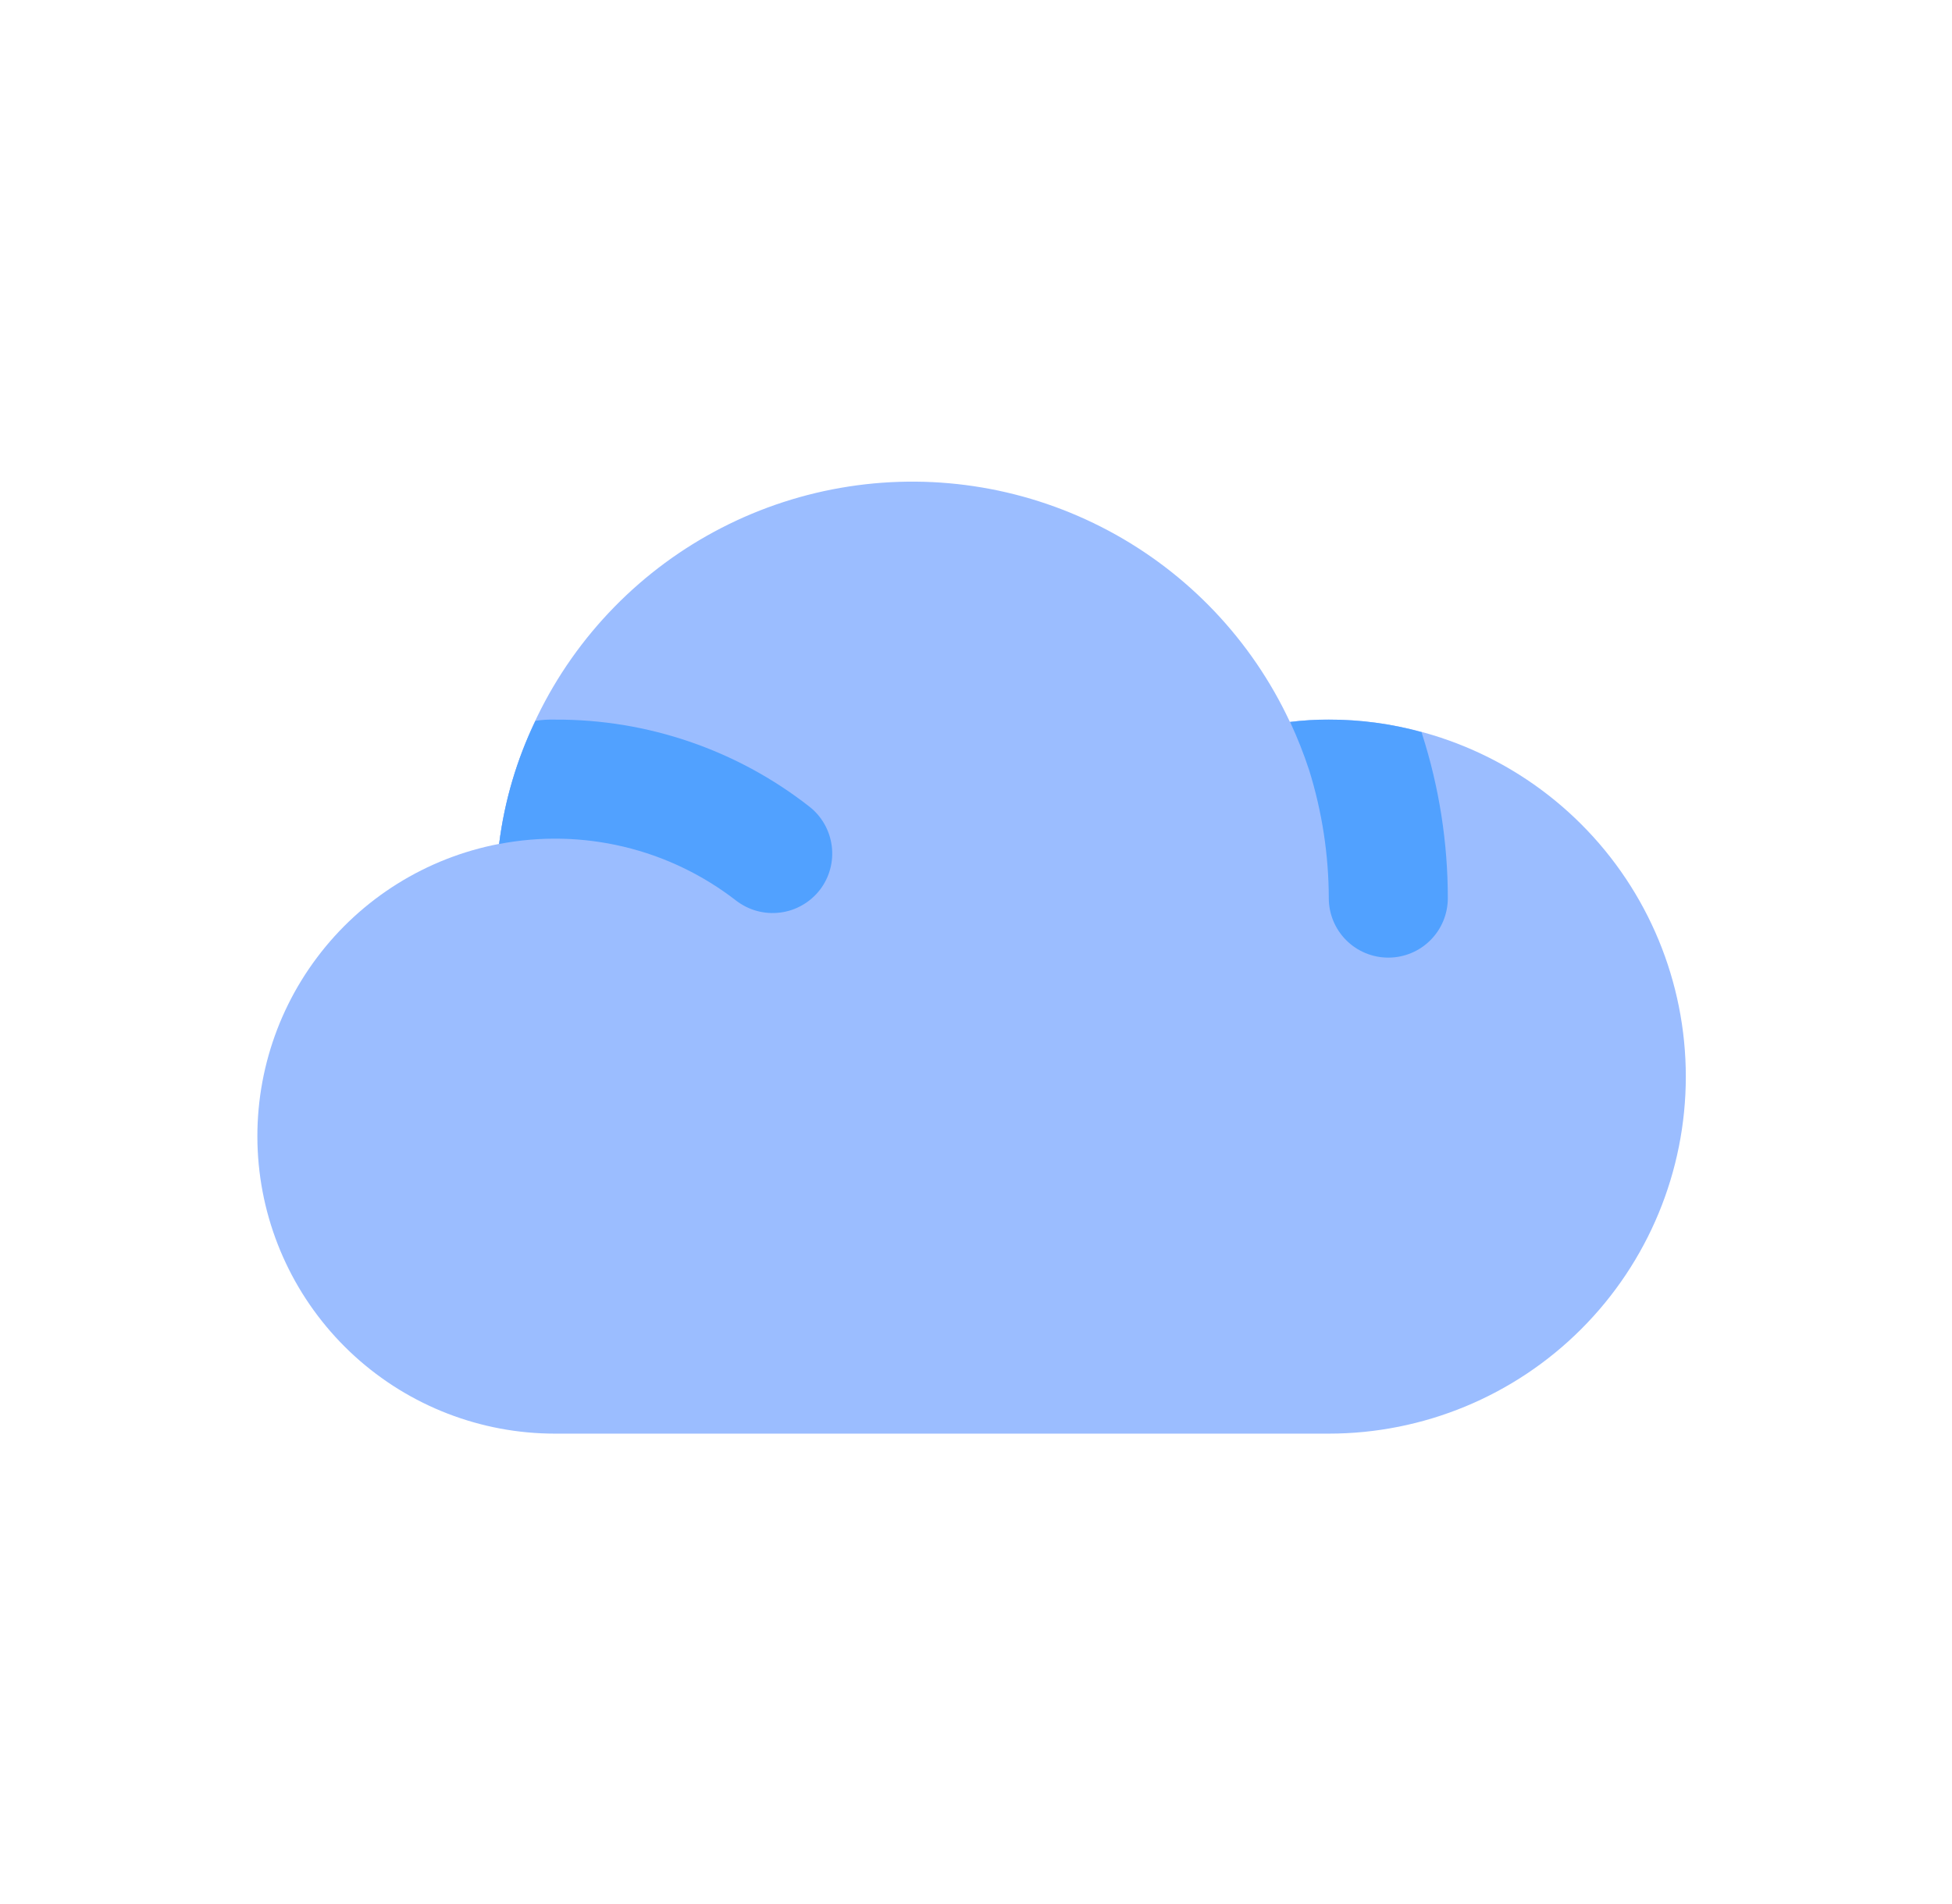 <svg width="41" height="40" viewBox="0 0 41 40" fill="none" xmlns="http://www.w3.org/2000/svg">
<g id="Clouds">
<g id="cloud">
<path id="Vector" d="M27.909 15.118C27.636 15.118 27.364 15.134 27.092 15.164C26.29 13.449 24.954 12.04 23.283 11.149C21.612 10.257 19.698 9.932 17.826 10.221C15.955 10.51 14.227 11.398 12.903 12.752C11.579 14.105 10.73 15.852 10.483 17.729C8.955 18.021 7.59 18.873 6.657 20.118C5.723 21.362 5.287 22.91 5.434 24.459C5.581 26.008 6.301 27.446 7.452 28.493C8.603 29.539 10.103 30.119 11.659 30.118H27.909C29.898 30.118 31.806 29.328 33.212 27.922C34.619 26.515 35.409 24.607 35.409 22.618C35.409 20.629 34.619 18.721 33.212 17.315C31.806 15.909 29.898 15.118 27.909 15.118Z" fill="#9BBDFF"/>
<path id="Vector_2" d="M30.41 18.868C30.41 19.2 30.279 19.518 30.044 19.752C29.81 19.987 29.492 20.118 29.16 20.118C28.829 20.118 28.511 19.987 28.276 19.752C28.042 19.518 27.91 19.2 27.91 18.868C27.908 17.957 27.769 17.051 27.498 16.181C27.385 15.836 27.251 15.498 27.098 15.168C27.367 15.133 27.639 15.116 27.91 15.118C28.569 15.116 29.225 15.204 29.86 15.381C29.86 15.393 29.873 15.418 29.873 15.431C30.229 16.542 30.41 17.702 30.41 18.868Z" fill="#51A1FF"/>
<path id="Vector_3" d="M13.422 17.868C12.849 17.703 12.256 17.619 11.659 17.618C11.265 17.618 10.871 17.656 10.484 17.731C10.595 16.832 10.853 15.958 11.247 15.143C11.383 15.122 11.521 15.114 11.659 15.118C12.023 15.118 12.387 15.143 12.747 15.193C12.925 16.096 13.15 16.989 13.422 17.868Z" fill="#9BBDFF"/>
<path id="Vector_4" d="M17.222 18.693C17.121 18.824 16.995 18.933 16.852 19.015C16.709 19.098 16.551 19.151 16.387 19.171C16.224 19.192 16.057 19.181 15.898 19.137C15.739 19.094 15.59 19.019 15.459 18.918C14.762 18.378 13.958 17.992 13.1 17.788C12.242 17.583 11.35 17.564 10.484 17.731C10.595 16.832 10.853 15.958 11.247 15.143C11.383 15.122 11.521 15.114 11.659 15.118C13.593 15.109 15.474 15.752 16.997 16.943C17.258 17.146 17.428 17.444 17.47 17.772C17.512 18.1 17.423 18.431 17.222 18.693Z" fill="#51A1FF"/>
</g>
</g>
</svg>
